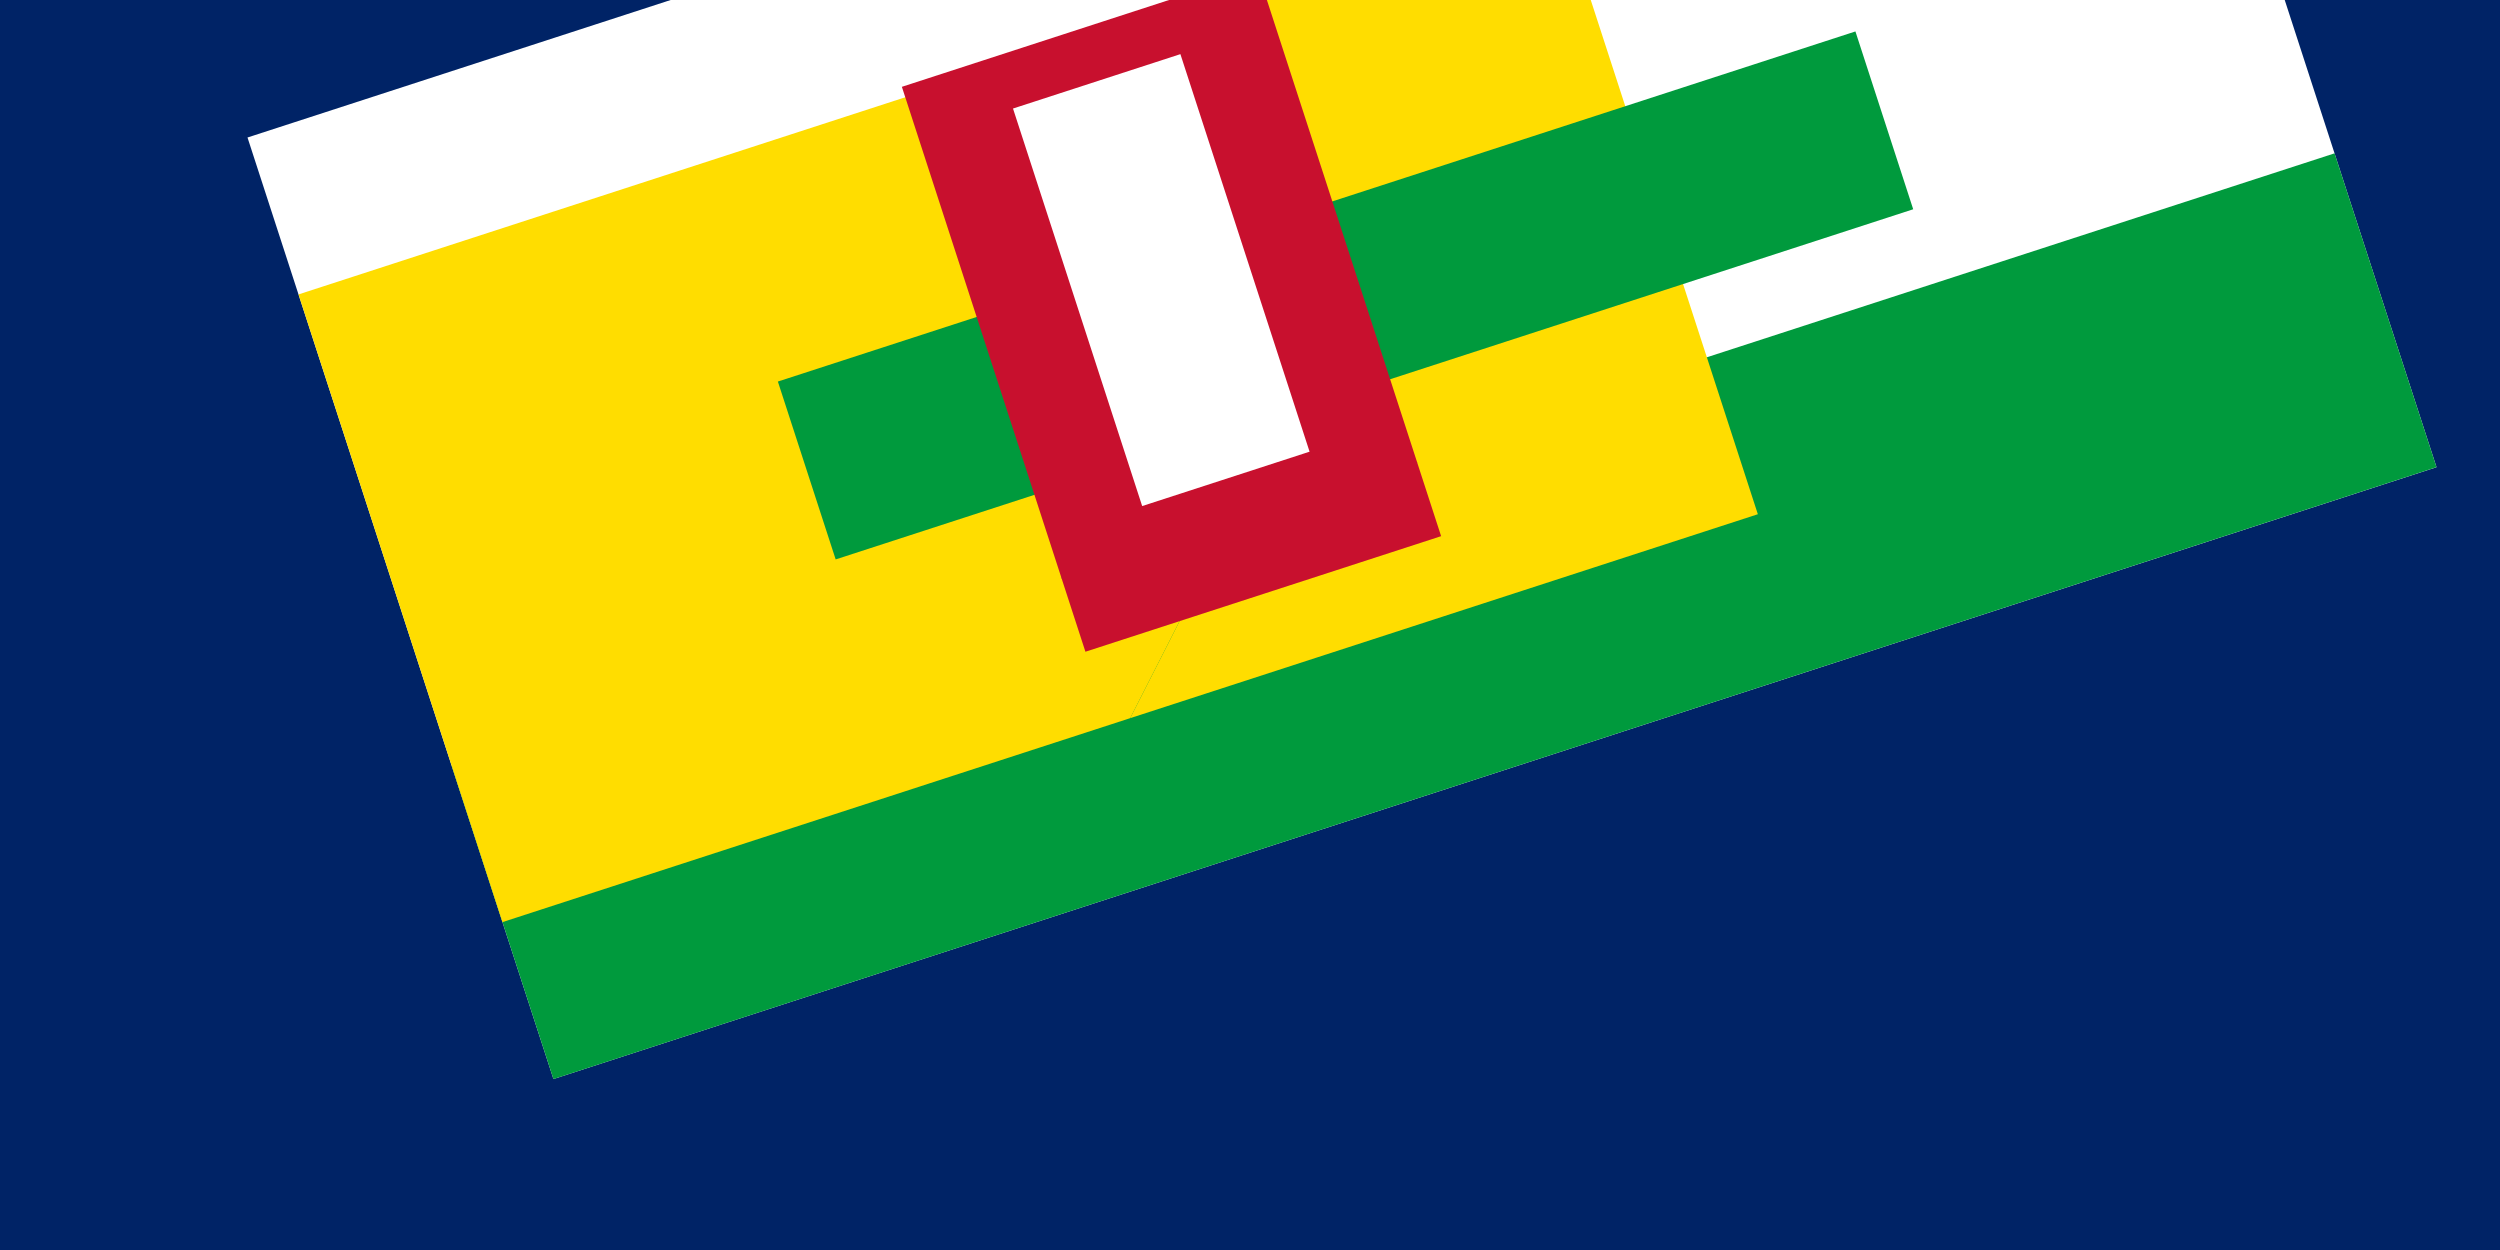 <svg xmlns="http://www.w3.org/2000/svg" viewBox="0 0 150000 75000">
	<path fill="#002366" d="M0 0h150000v75000H0z" stroke-width="1000"/>
	<path fill="#FFF" d="M14850 8250l112986-36711 18355 56493-112985 36710z" stroke-width="1000"/>
	<path fill="#009A3D" d="M27087 45912L140073 9200l6118 18830L33206 64744z" stroke-width="1000"/>
	<path fill="#FD0" d="M80520 18140L67809 43090 30146 55327 17910 17665 55571 5428l24950 12713Z" stroke-width="1000"/>
	<path fill="#FD0" d="M80520 18140L67809 43090l37662-12237L93233-6809 55570 5428l24950 12713Z" stroke-width="1000"/>
	<path fill="#009A3D" d="M46672 22893l64653-21007 3467 10670L50140 33565z" stroke-width="1000"/>
	<path fill="#00247D" d="M67638 10530l-3940 24180 21341-6934Z" stroke-width="1000"/>
	<path fill="#C8102E" d="M54112 5209l11013 33895 21342-6934L75453-1726Z" stroke-width="1000"/>
	<path fill="#FFF" d="M68530 30364L60780 6512l10044-3264 7750 23853Zm1068-3123L63480 8411l6277-2040 6118 18830Z" stroke-width="1000"/>
</svg>